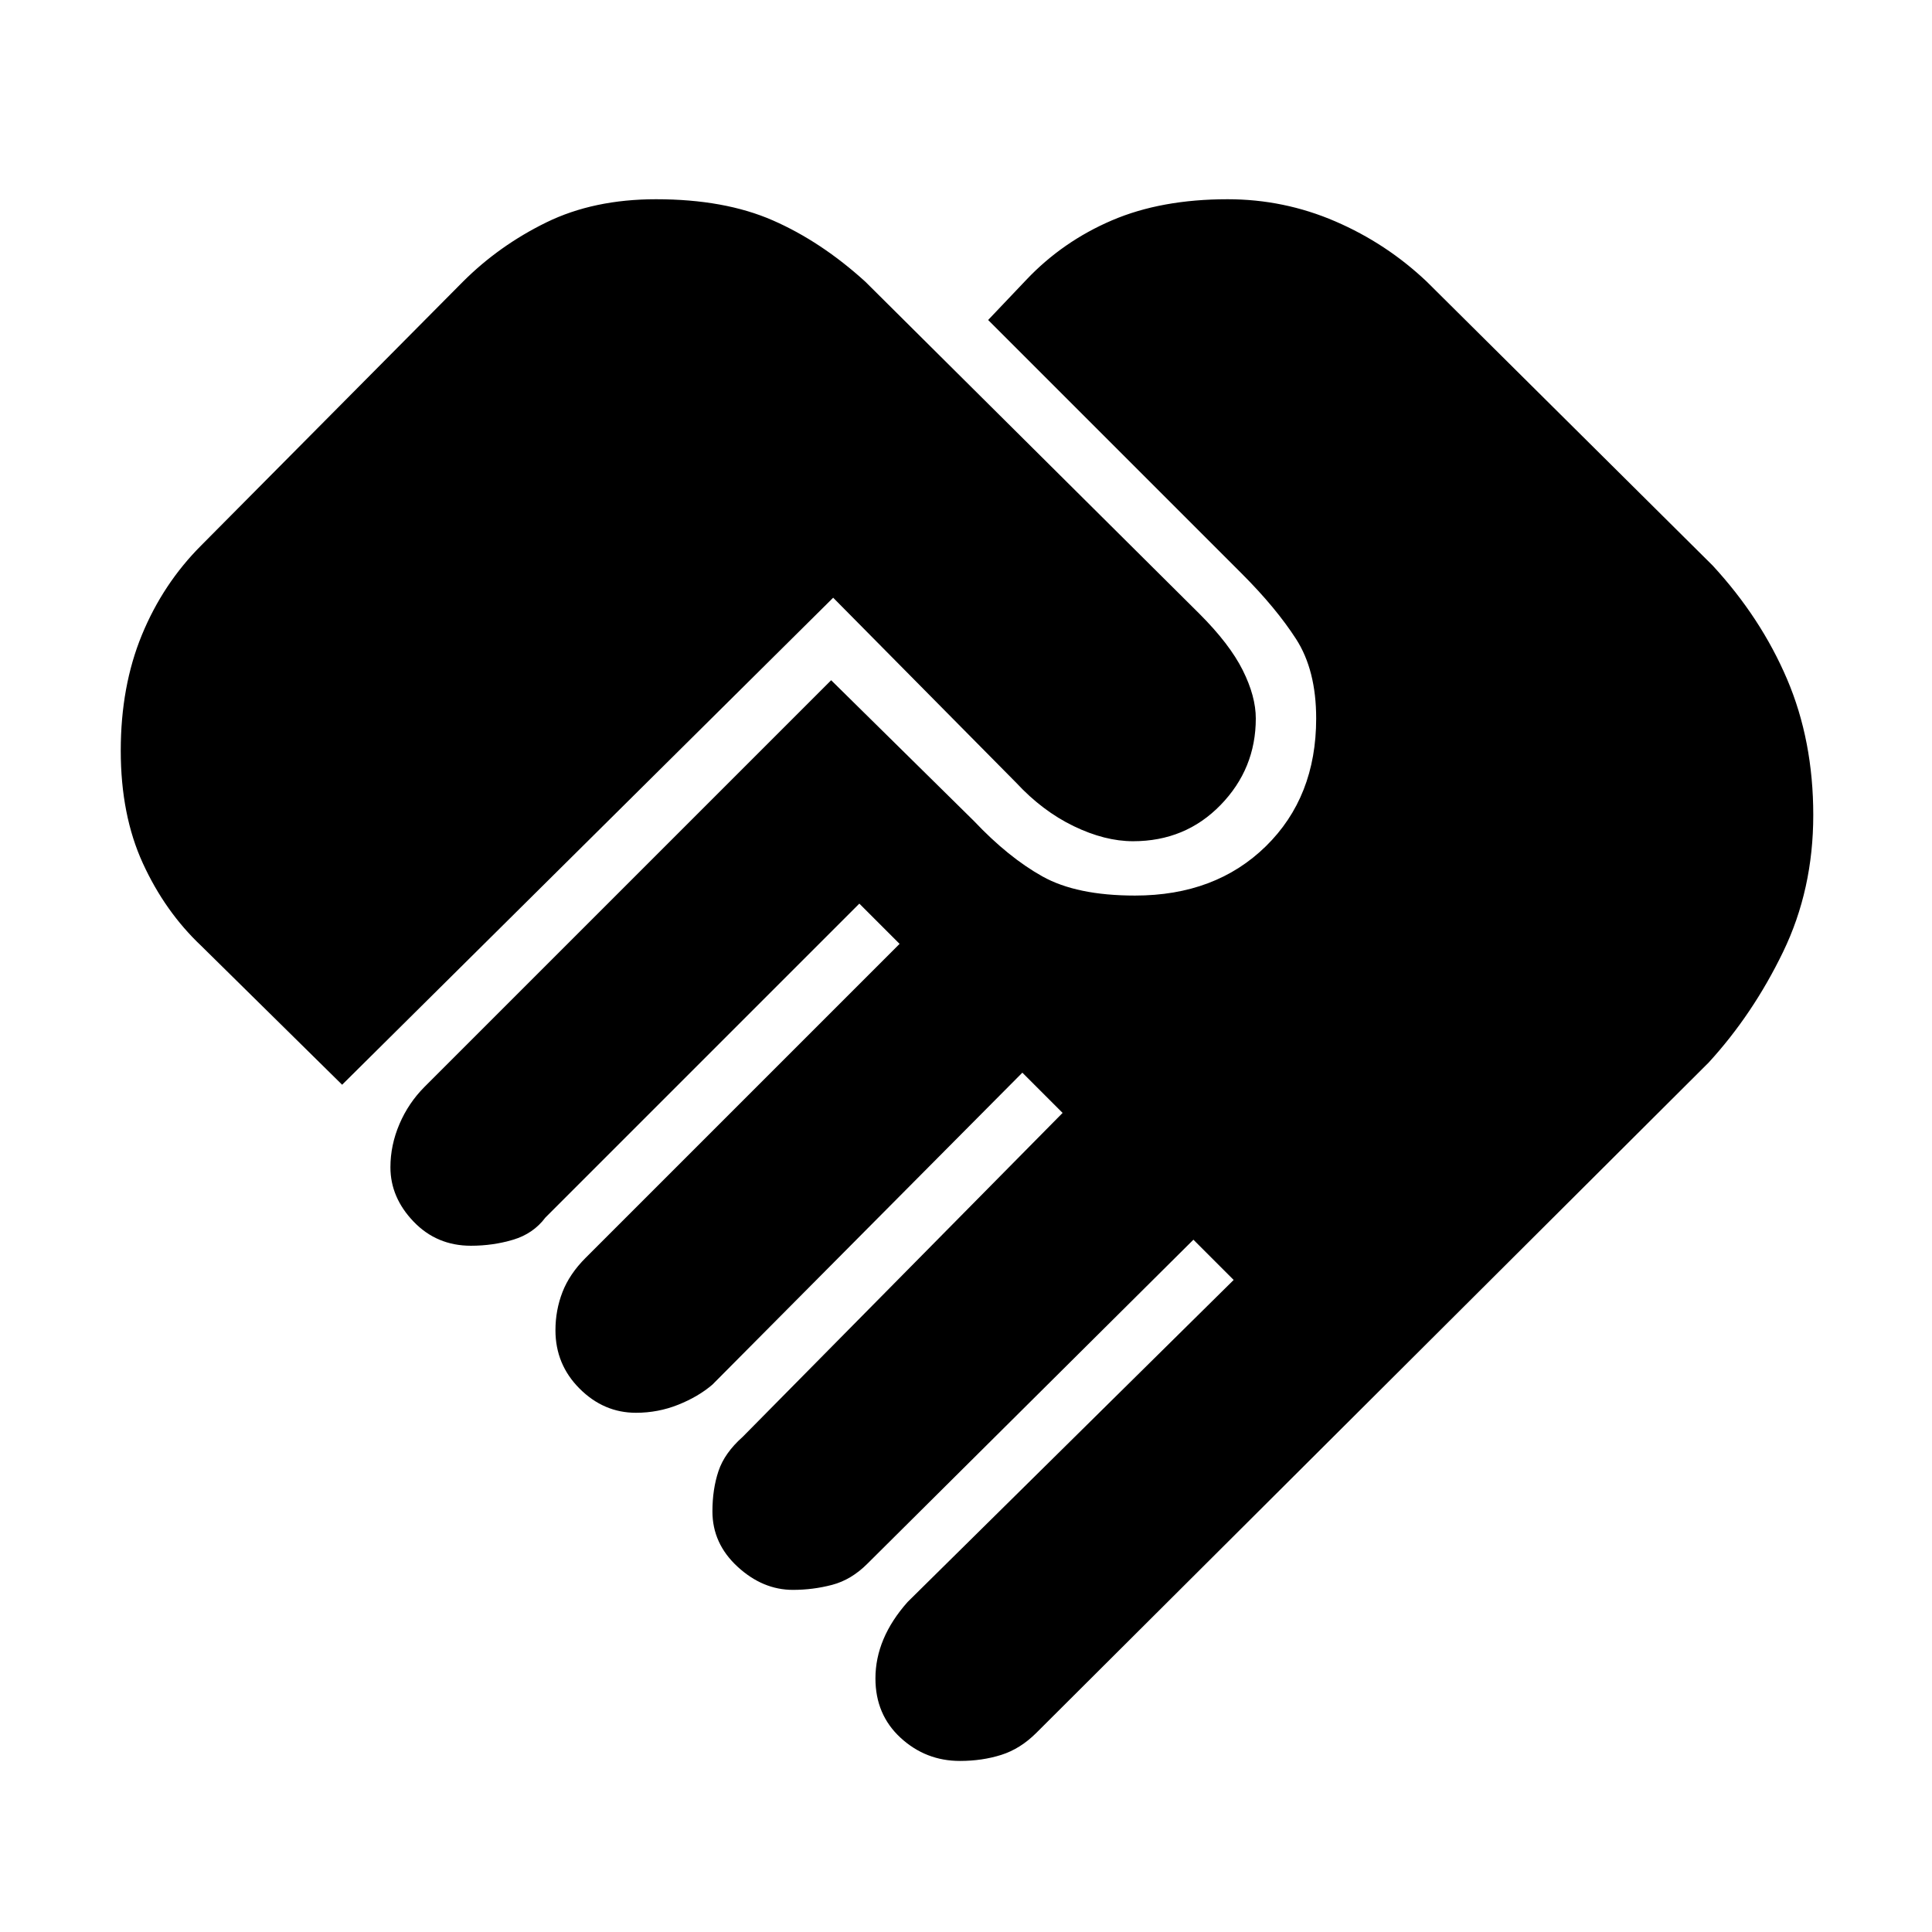 <svg xmlns="http://www.w3.org/2000/svg" height="48" width="48"><path d="M23.85 43.75q-.85 0-1.475-.575-.625-.575-.625-1.475 0-.5.2-.975t.6-.925l8.1-8-1-1-8.1 8.05q-.4.4-.875.525t-.975.125q-.75 0-1.375-.575T17.7 37.55q0-.55.15-1 .15-.45.6-.85l7.95-8.05-1-1-7.7 7.75q-.35.3-.85.5t-1.05.2q-.8 0-1.4-.6-.6-.6-.6-1.45 0-.5.175-.95.175-.45.575-.85l7.8-7.8-1-1-7.8 7.8q-.3.4-.8.55-.5.15-1.05.15-.85 0-1.425-.6Q9.7 29.75 9.7 29q0-.55.225-1.075.225-.525.625-.925l10.1-10.1 3.55 3.5q.85.9 1.7 1.375t2.3.475q2 0 3.25-1.225t1.25-3.175q0-1.2-.5-1.975-.5-.775-1.35-1.625l-6.3-6.3.95-1q.9-.95 2.125-1.475Q28.85 4.95 30.5 4.95q1.4 0 2.675.55T35.45 7l7.1 7.05q1.2 1.3 1.85 2.825.65 1.525.65 3.375t-.75 3.4q-.75 1.55-1.85 2.75l-16.7 16.65q-.4.4-.875.55-.475.15-1.025.15ZM8.5 26.95 5 23.5q-.9-.85-1.45-2.05-.55-1.2-.55-2.8 0-1.6.525-2.875T5 13.55L11.5 7q.9-.9 2.075-1.475Q14.75 4.95 16.3 4.95q1.7 0 2.9.525T21.5 7l8.3 8.25q.75.75 1.075 1.4.325.65.325 1.2 0 1.25-.875 2.15-.875.9-2.175.9-.7 0-1.475-.375-.775-.375-1.425-1.075l-4.55-4.6Z"/></svg>